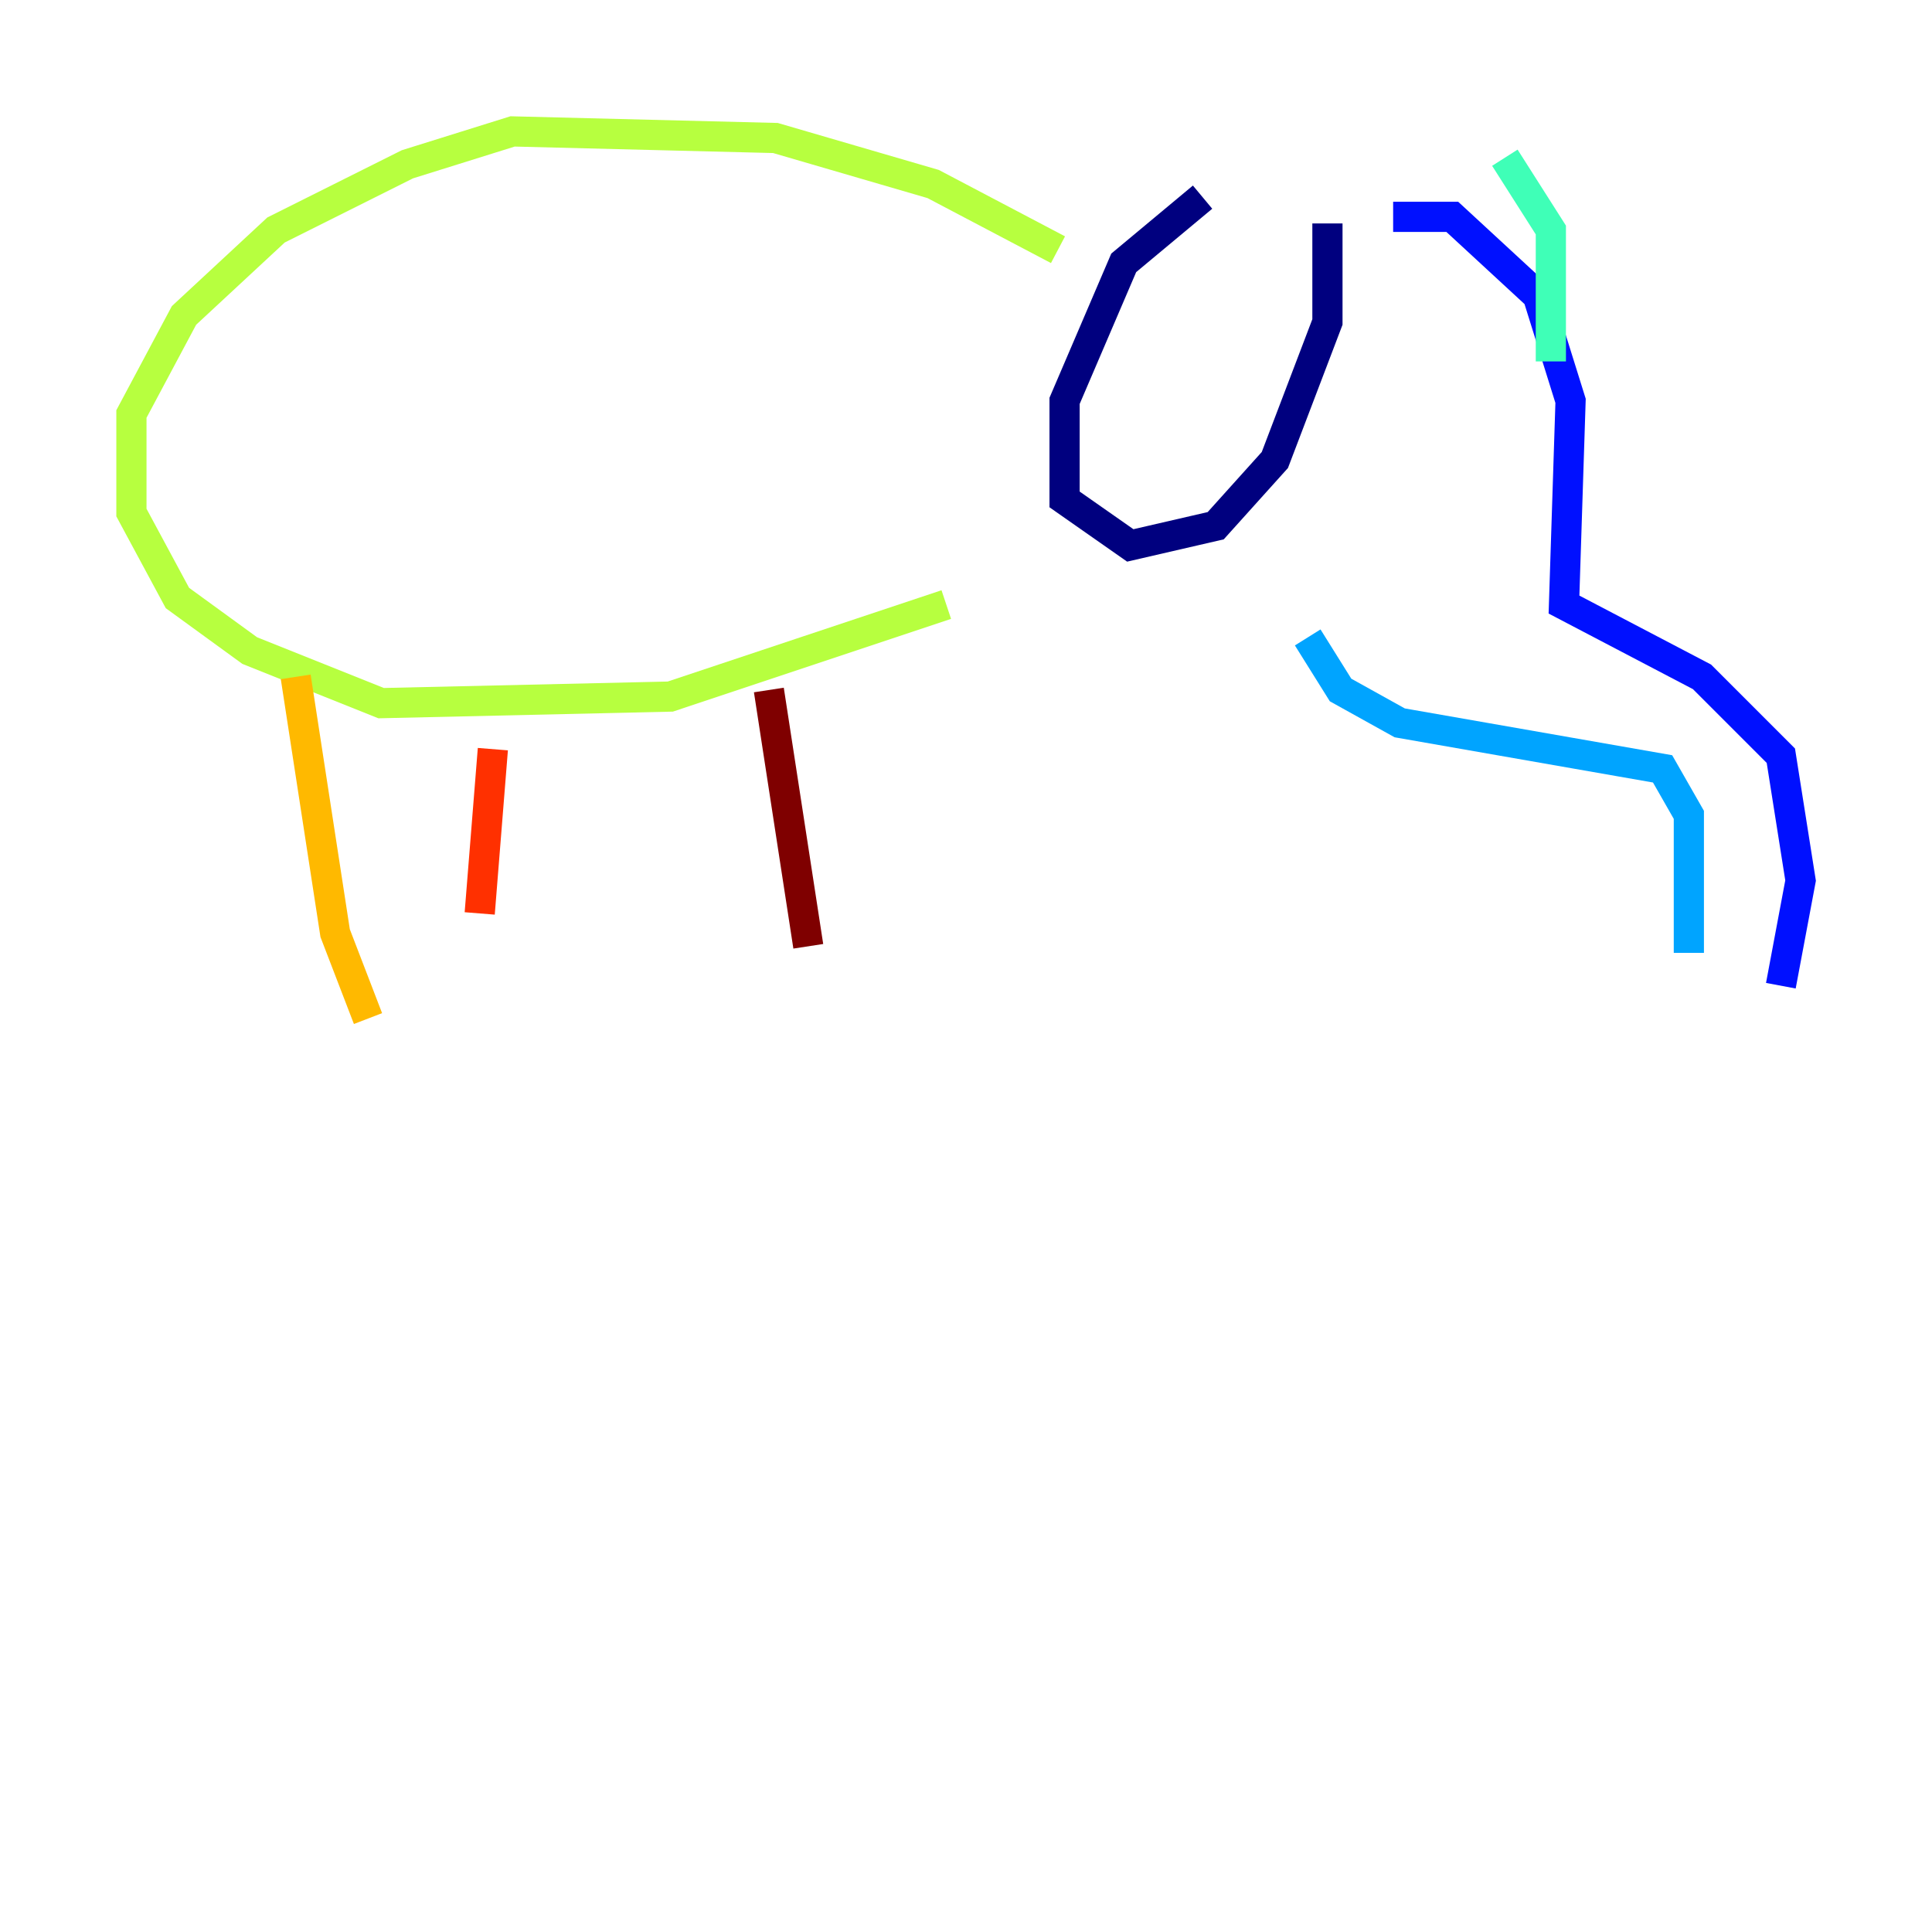 <?xml version="1.0" encoding="utf-8" ?>
<svg baseProfile="tiny" height="128" version="1.2" viewBox="0,0,128,128" width="128" xmlns="http://www.w3.org/2000/svg" xmlns:ev="http://www.w3.org/2001/xml-events" xmlns:xlink="http://www.w3.org/1999/xlink"><defs /><polyline fill="none" points="79.674,13.061 74.449,17.415 70.531,26.558 70.531,33.088 74.884,36.136 80.544,34.83 84.463,30.476 87.946,21.333 87.946,14.803" stroke="#00007f" stroke-width="2" /><polyline fill="none" points="92.299,14.367 96.218,14.367 101.878,19.592 104.054,26.558 103.619,40.054 112.762,44.843 117.986,50.068 119.293,58.34 117.986,65.306" stroke="#0010ff" stroke-width="2" /><polyline fill="none" points="111.891,63.129 111.891,53.986 110.15,50.939 92.735,47.891 88.816,45.714 86.639,42.231" stroke="#00a4ff" stroke-width="2" /><polyline fill="none" points="99.701,10.449 102.748,15.238 102.748,23.946" stroke="#3fffb7" stroke-width="2" /><polyline fill="none" points="70.095,16.544 61.823,12.191 51.374,9.143 33.959,8.707 26.993,10.884 18.286,15.238 12.191,20.898 8.707,27.429 8.707,33.959 11.755,39.619 16.544,43.102 25.252,46.585 44.408,46.15 62.694,40.054" stroke="#b7ff3f" stroke-width="2" /><polyline fill="none" points="19.592,44.843 22.204,61.823 24.381,67.483" stroke="#ffb900" stroke-width="2" /><polyline fill="none" points="32.653,49.633 31.782,60.517" stroke="#ff3000" stroke-width="2" /><polyline fill="none" points="50.939,45.714 53.551,62.694" stroke="#7f0000" stroke-width="2" /></svg>